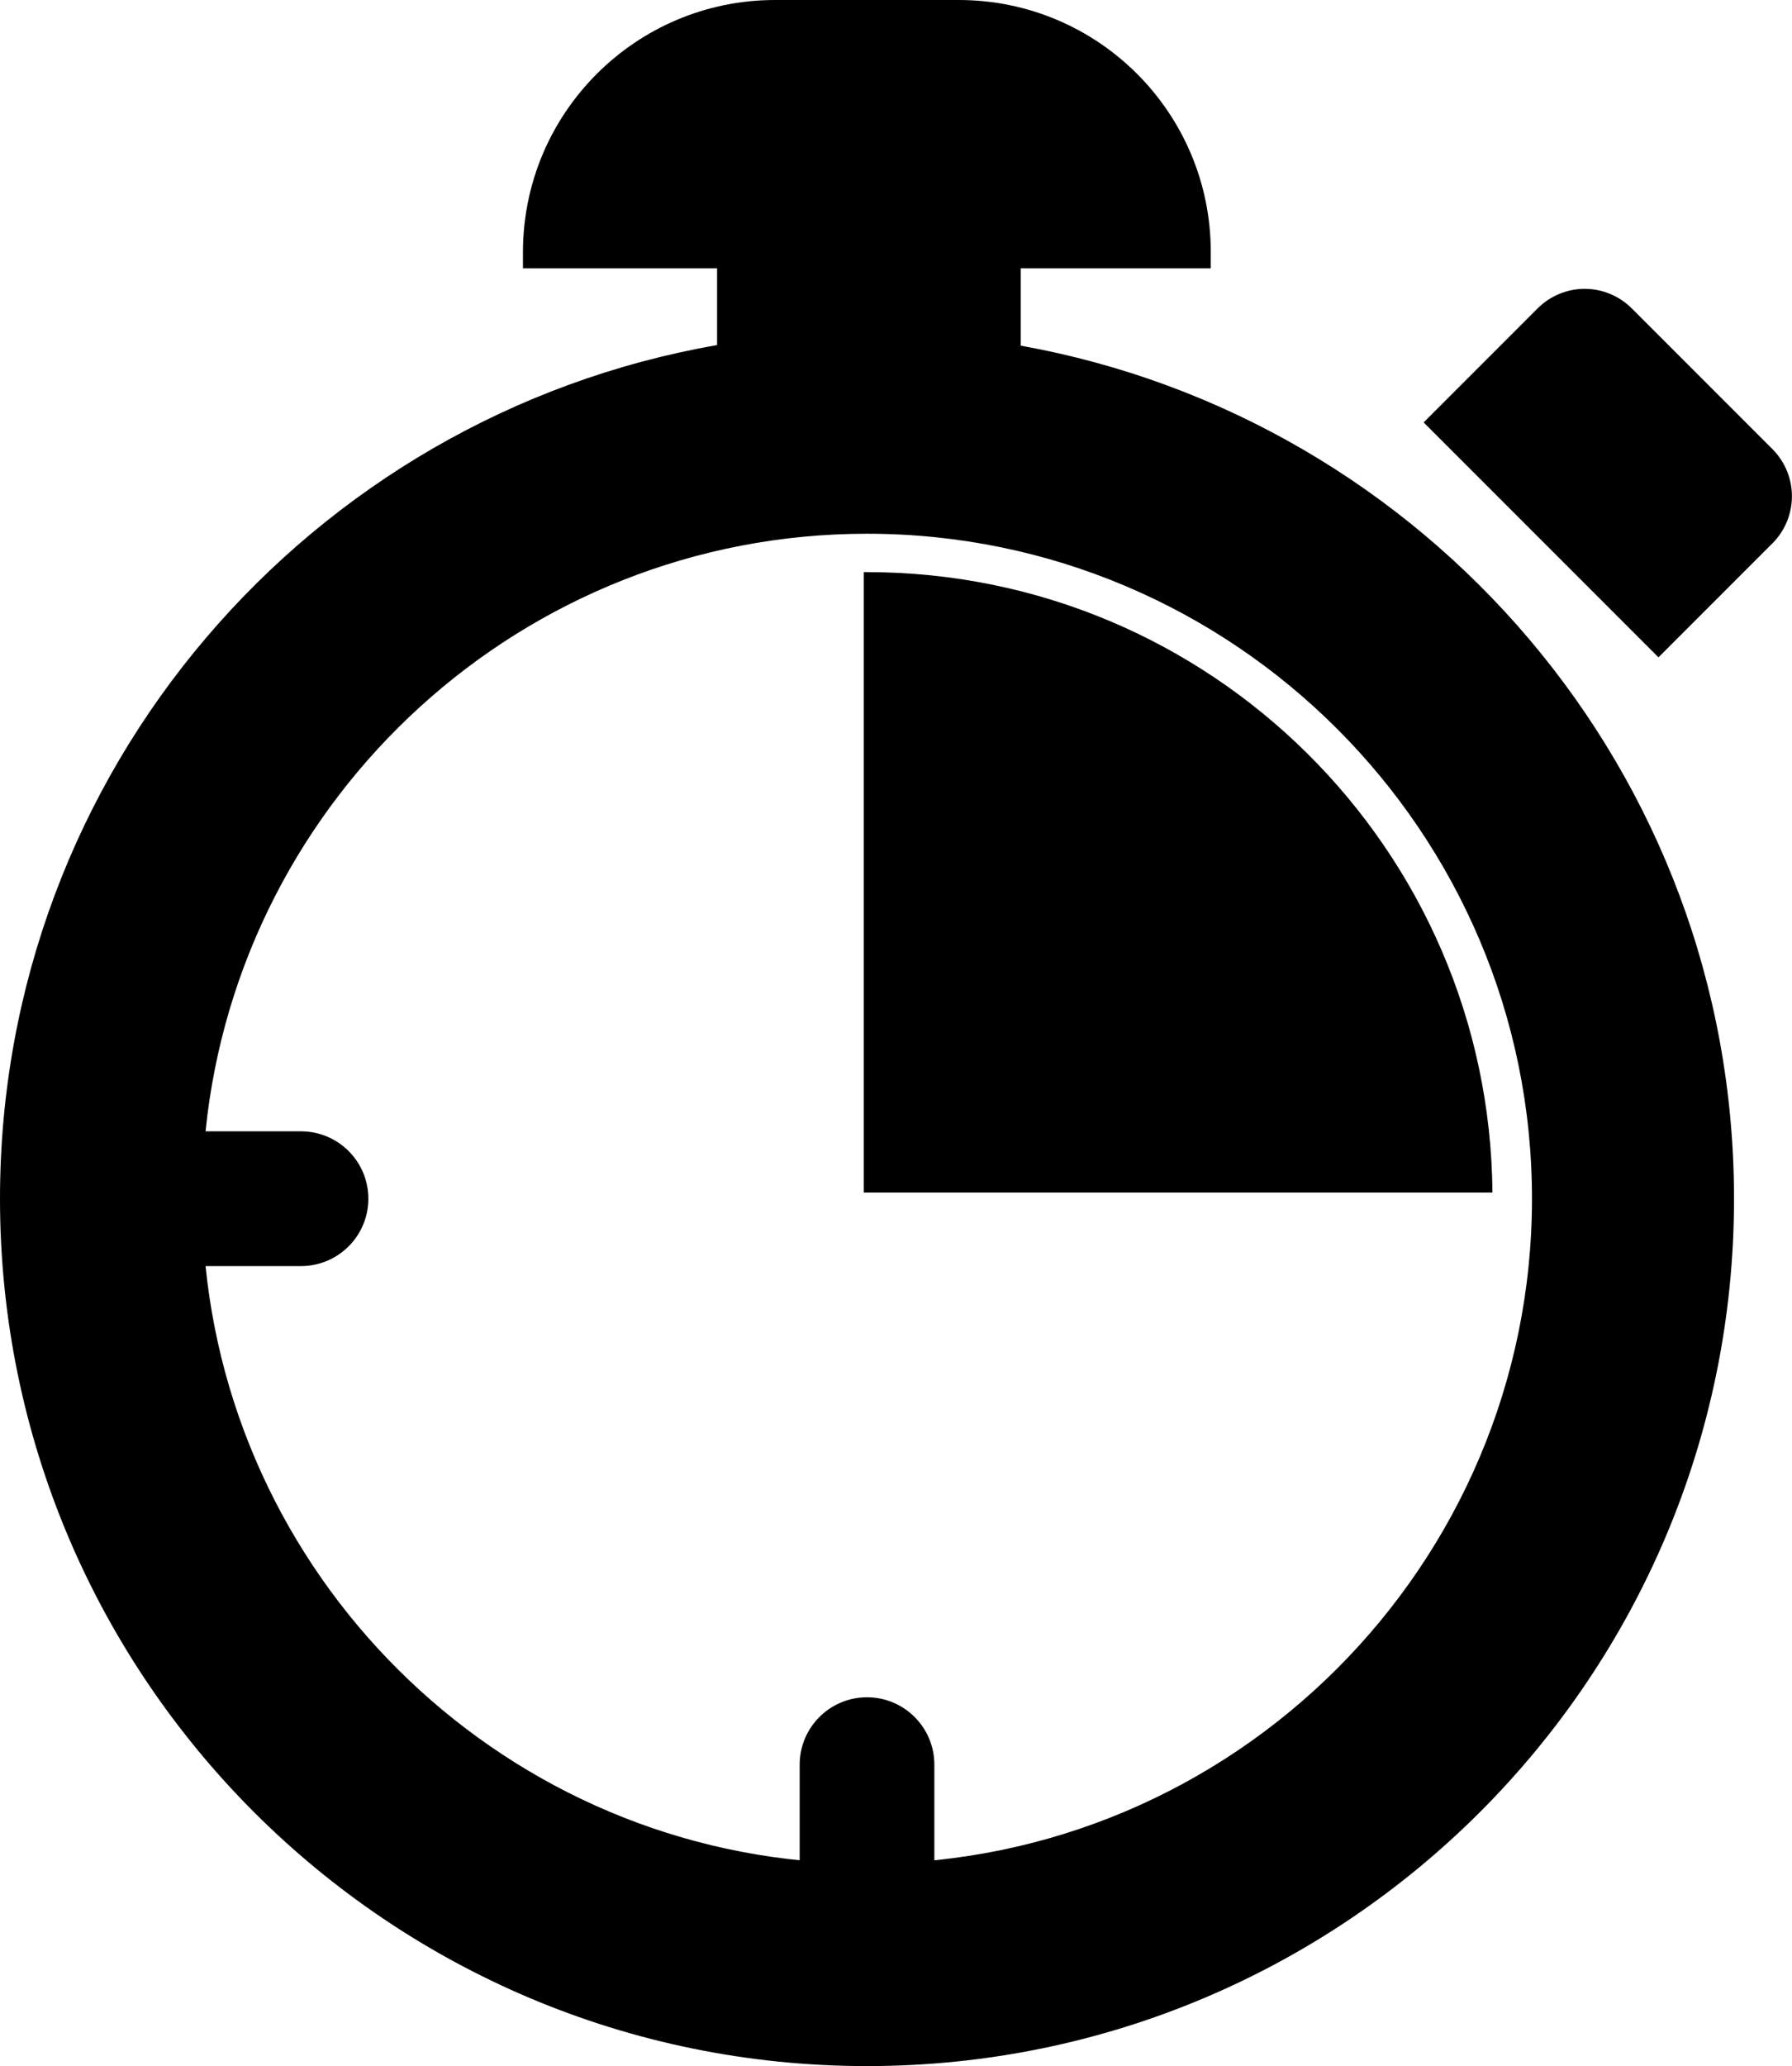<?xml version="1.0" encoding="utf-8"?>
<!-- Generator: Adobe Illustrator 21.0.2, SVG Export Plug-In . SVG Version: 6.00 Build 0)  -->
<svg version="1.1" id="Capa_1" xmlns="http://www.w3.org/2000/svg" xmlns:xlink="http://www.w3.org/1999/xlink" x="0px" y="0px"
	 viewBox="0 0 612 705.3" style="enable-background:new 0 0 612 705.3;" xml:space="preserve">
<g>
	<g>
		<g>
			<g>
				<g>
					<path d="M296.1,684.5c-12.7,0-23-10.3-23-23v-59.1c0-12.7,10.3-23,23-23c12.7,0,23,10.3,23,23v59.1
						C319.1,674.2,308.8,684.5,296.1,684.5z"/>
				</g>
			</g>
		</g>
		<g>
			<path d="M348.6,118V91.6l64.9,0v-5.6C413.5,38.5,375,0,327.4,0h-62.7c-47.5,0-86.1,38.5-86.1,86.1v5.5l66.3,0v26.2
				C105.9,142,0,263.1,0,409.2c0,163.6,132.6,296.1,296.1,296.1c163.5,0,296.1-132.6,296.1-296.1C592.2,263.5,487,142.8,348.6,118z
				 M296.1,636.2c-117.4,0-214.3-89.6-225.9-204h32.6c12.7,0,23-10.3,23-23s-10.3-23-23-23H70.2c11.6-114.4,108.4-204,225.9-204
				c125.2,0,227.1,101.8,227.1,227S421.3,636.2,296.1,636.2z"/>
			<path d="M296,195.3c-0.3,0-0.7,0-1,0v211.8h214.7C508.7,290,413.5,195.3,296,195.3z"/>
			<path d="M605.3,153.3l-48-48c-4.3-4.3-10.1-6.7-16.1-6.7c-6,0-11.8,2.4-16.1,6.7l-38.9,38.9l80.2,80.2l38.9-38.9
				C614.2,176.6,614.2,162.2,605.3,153.3z"/>
		</g>
	</g>
</g>
</svg>
